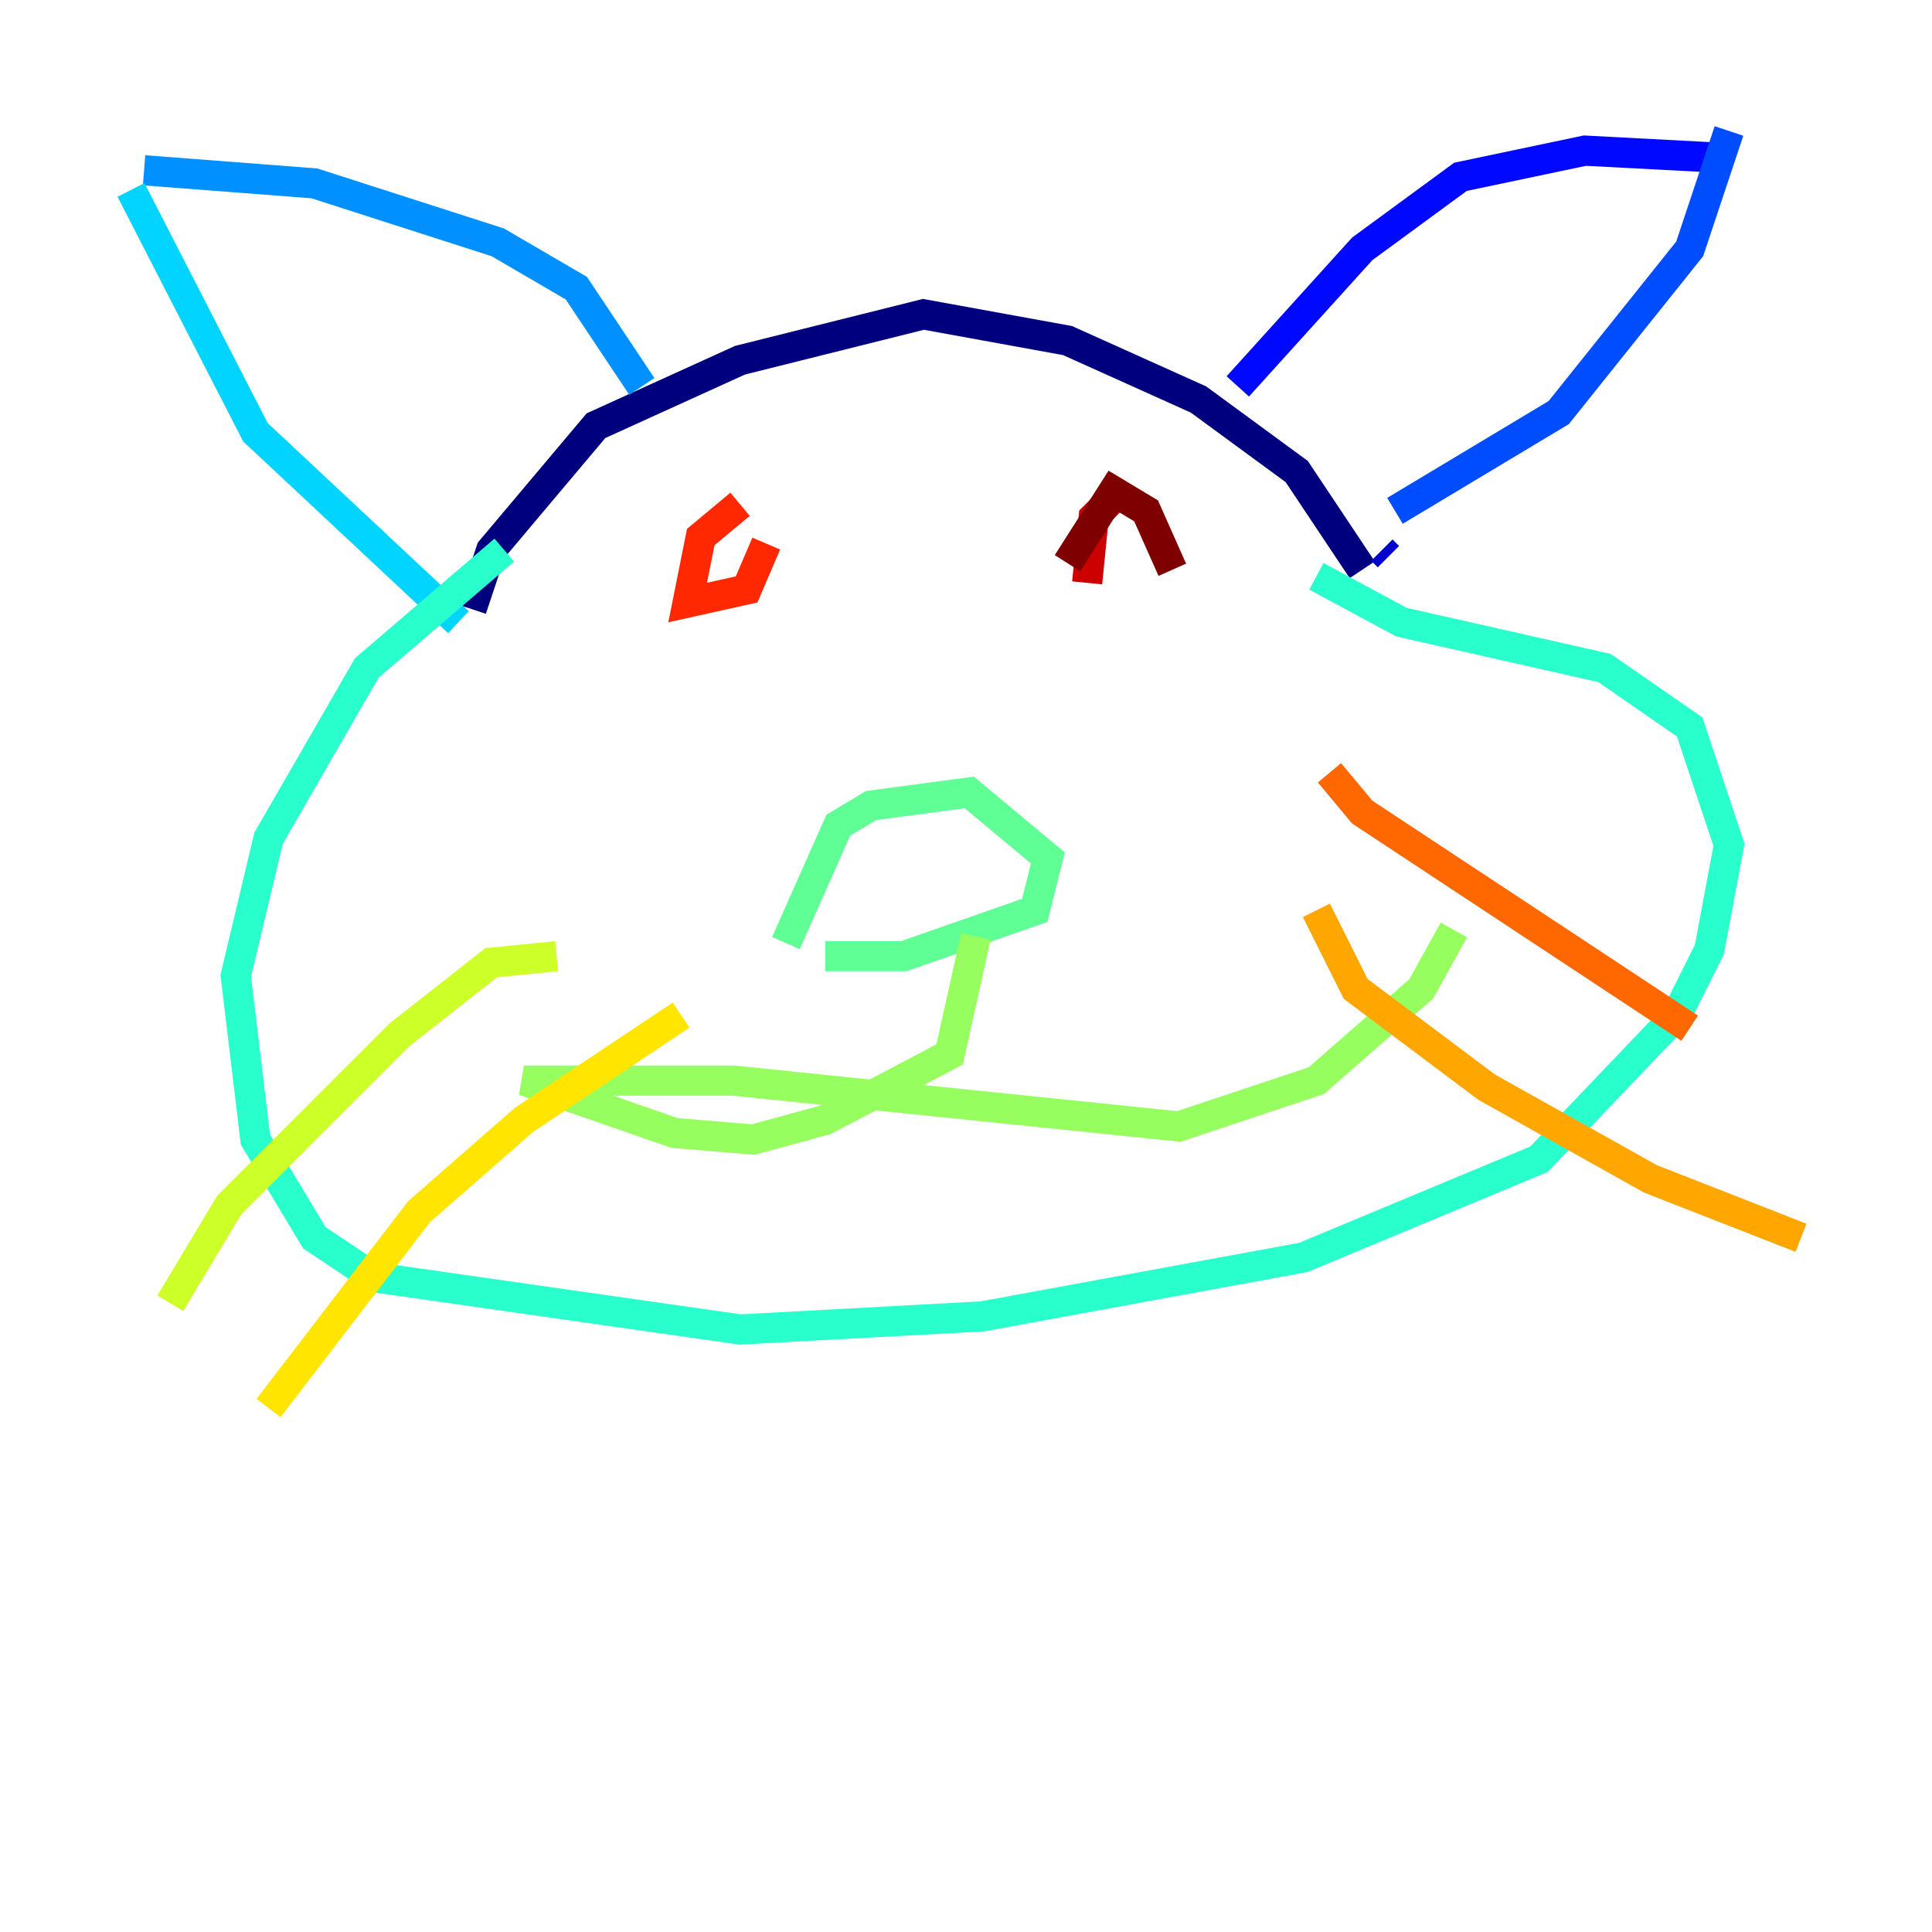 <?xml version="1.0" encoding="utf-8" ?>
<svg baseProfile="tiny" height="128" version="1.2" viewBox="0,0,128,128" width="128" xmlns="http://www.w3.org/2000/svg" xmlns:ev="http://www.w3.org/2001/xml-events" xmlns:xlink="http://www.w3.org/1999/xlink"><defs /><polyline fill="none" points="31.241,40.352 32.542,36.447 39.485,28.203 49.031,23.864 61.18,20.827 70.725,22.563 79.403,26.468 85.912,31.241 90.251,37.749" stroke="#00007f" stroke-width="2" /><polyline fill="none" points="91.986,36.881 91.552,36.447" stroke="#0000cc" stroke-width="2" /><polyline fill="none" points="82.007,25.6 90.251,16.488 96.759,11.715 105.003,9.98 113.248,10.414" stroke="#0008ff" stroke-width="2" /><polyline fill="none" points="92.42,33.844 103.268,27.336 111.946,16.488 114.549,8.678" stroke="#004cff" stroke-width="2" /><polyline fill="none" points="42.522,25.6 38.183,19.091 32.976,16.054 20.827,12.149 9.546,11.281" stroke="#0090ff" stroke-width="2" /><polyline fill="none" points="8.678,12.583 16.922,28.637 30.373,41.22" stroke="#00d4ff" stroke-width="2" /><polyline fill="none" points="33.41,36.447 24.298,44.258 17.79,55.539 15.62,64.651 16.922,75.498 20.827,82.007 24.732,84.61 49.031,88.081 65.085,87.214 86.346,83.308 101.966,76.8 111.078,67.254 113.248,62.915 114.549,55.973 111.946,48.163 106.305,44.258 92.854,41.22 87.214,38.183" stroke="#29ffcd" stroke-width="2" /><polyline fill="none" points="52.068,62.481 55.539,54.671 57.709,53.37 64.217,52.502 69.424,56.841 68.556,60.312 59.878,63.349 54.671,63.349" stroke="#5fff96" stroke-width="2" /><polyline fill="none" points="64.651,62.047 62.915,69.858 54.671,74.197 49.898,75.498 44.691,75.064 34.712,71.593 48.597,71.593 78.102,74.63 87.214,71.593 94.156,65.519 96.325,61.614" stroke="#96ff5f" stroke-width="2" /><polyline fill="none" points="36.881,63.349 32.542,63.783 26.468,68.556 15.186,79.837 11.281,86.346" stroke="#cdff29" stroke-width="2" /><polyline fill="none" points="45.125,67.254 34.712,74.197 27.77,80.271 17.79,93.288" stroke="#ffe500" stroke-width="2" /><polyline fill="none" points="87.214,60.312 89.817,65.519 98.495,72.027 109.342,78.102 119.322,82.007" stroke="#ffa600" stroke-width="2" /><polyline fill="none" points="88.081,51.2 90.251,53.803 111.946,68.122" stroke="#ff6700" stroke-width="2" /><polyline fill="none" points="49.031,33.41 46.427,35.58 45.559,39.919 49.464,39.051 50.766,36.014" stroke="#ff2800" stroke-width="2" /><polyline fill="none" points="74.197,32.542 72.461,34.278 72.027,38.617" stroke="#cc0000" stroke-width="2" /><polyline fill="none" points="77.668,37.749 75.932,33.844 73.763,32.542 70.725,37.315" stroke="#7f0000" stroke-width="2" /></svg>